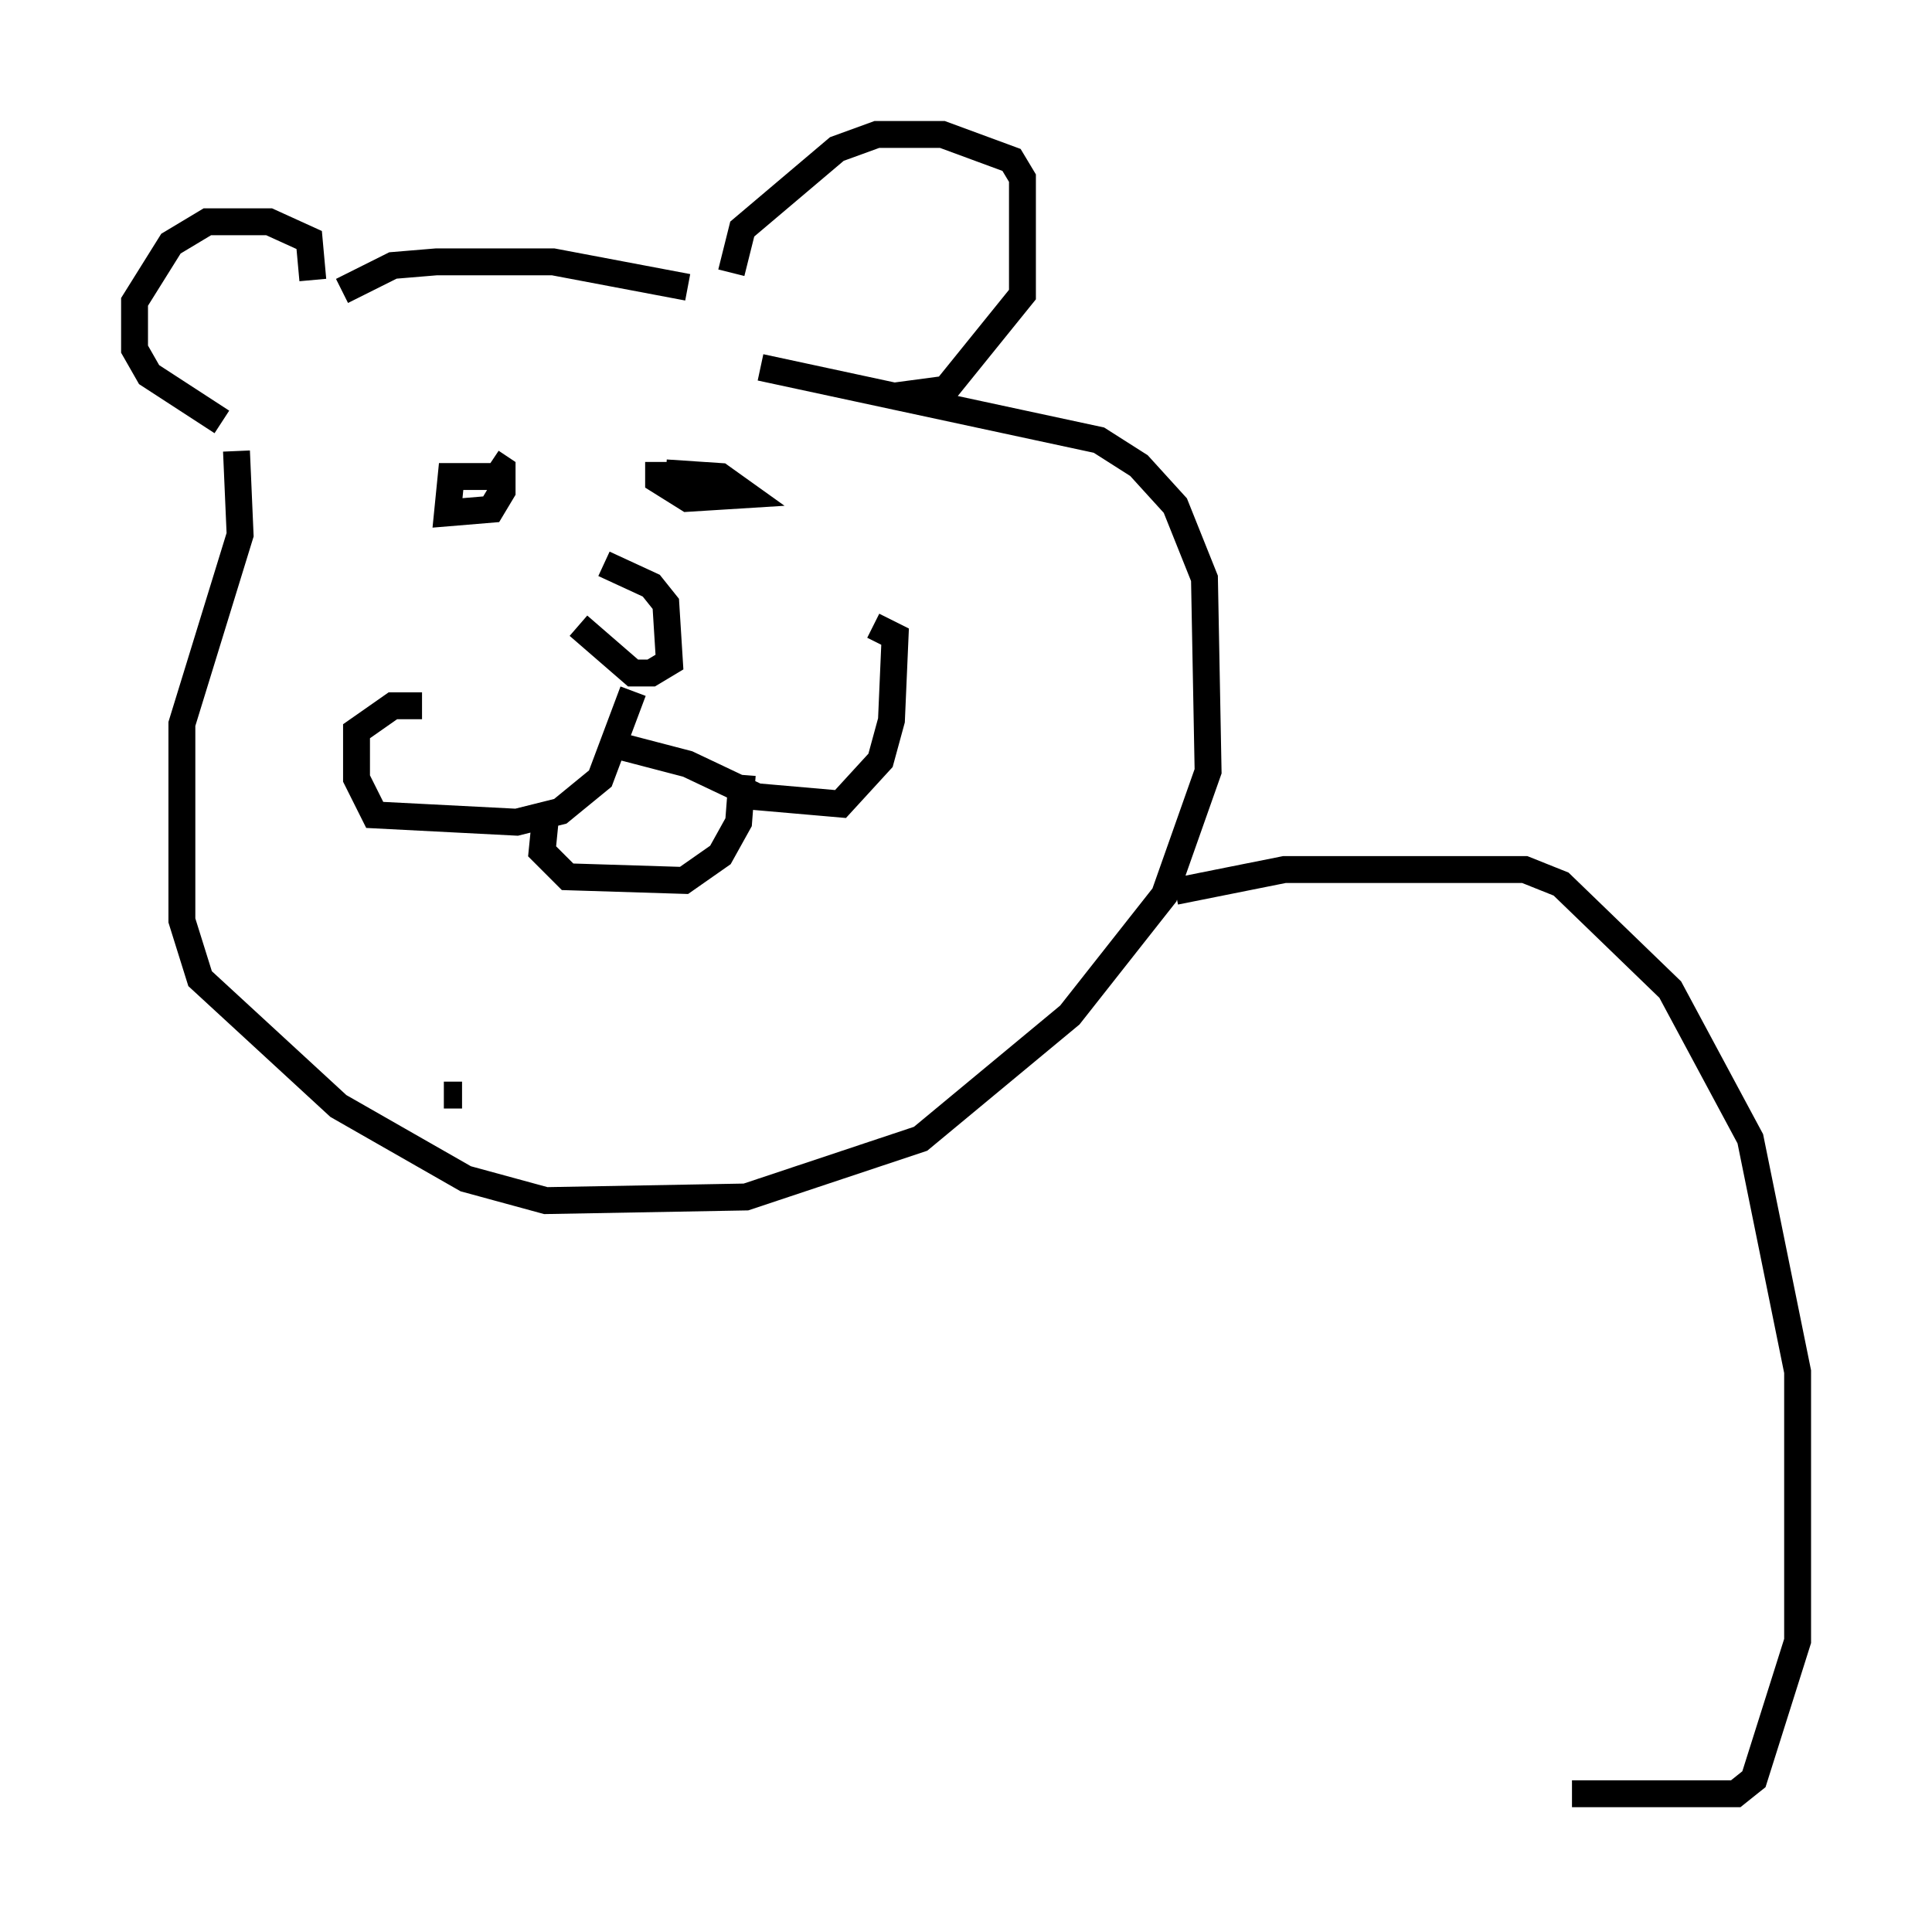 <?xml version="1.0" encoding="utf-8" ?>
<svg baseProfile="full" height="71.704" version="1.1" width="71.84" xmlns="http://www.w3.org/2000/svg" xmlns:ev="http://www.w3.org/2001/xml-events" xmlns:xlink="http://www.w3.org/1999/xlink"><defs /><rect fill="white" height="71.704" width="71.84" x="0" y="0" /><path d="M21.103, 21.238 m0.406, 2.03 l2.03, 1.759 0.677, 0.0 l0.677, -0.406 -0.135, -2.165 l-0.541, -0.677 -1.759, -0.812 m1.083, 4.736 l-1.218, 3.248 -1.488, 1.218 l-1.624, 0.406 -5.277, -0.271 l-0.677, -1.353 0.0, -1.759 l1.353, -0.947 1.083, 0.0 m6.766, 1.353 l3.112, 0.812 2.571, 1.218 l3.112, 0.271 1.488, -1.624 l0.406, -1.488 0.135, -3.112 l-0.812, -0.406 m-12.178, 7.036 l-0.135, 1.353 0.947, 0.947 l4.33, 0.135 1.353, -0.947 l0.677, -1.218 0.135, -1.759 m-0.406, -18.674 l0.406, -1.624 3.518, -2.977 l1.488, -0.541 2.436, 0.0 l2.571, 0.947 0.406, 0.677 l0.0, 4.33 -2.842, 3.518 l-2.03, 0.271 m-21.515, -4.33 l-0.135, -1.488 -1.488, -0.677 l-2.3, 0.0 -1.353, 0.812 l-1.353, 2.165 0.0, 1.759 l0.541, 0.947 2.706, 1.759 m10.69, 2.03 l-2.165, 0.0 -0.135, 1.353 l1.624, -0.135 0.406, -0.677 l0.0, -0.812 -0.406, -0.271 m6.225, 0.0 l0.0, 0.677 1.083, 0.677 l2.165, -0.135 -0.947, -0.677 l-2.03, -0.135 m-12.043, -6.766 l1.894, -0.947 1.624, -0.135 l4.33, 0.0 5.007, 0.947 m-16.779, 6.089 l0.135, 3.112 -2.165, 7.036 l0.0, 7.307 0.677, 2.165 l5.142, 4.736 4.736, 2.706 l2.977, 0.812 7.442, -0.135 l6.495, -2.165 5.548, -4.601 l3.518, -4.465 1.624, -4.601 l-0.135, -7.172 -1.083, -2.706 l-1.353, -1.488 -1.488, -0.947 l-12.584, -2.706 m15.426, 19.486 l4.059, -0.812 8.931, 0.0 l1.353, 0.541 4.059, 3.924 l2.977, 5.548 1.759, 8.66 l0.0, 10.013 -1.624, 5.142 l-0.677, 0.541 -6.089, 0.0 m-41.272, -25.981 l-0.677, 0.0 " fill="none" stroke="black" stroke-width="1" /></svg>